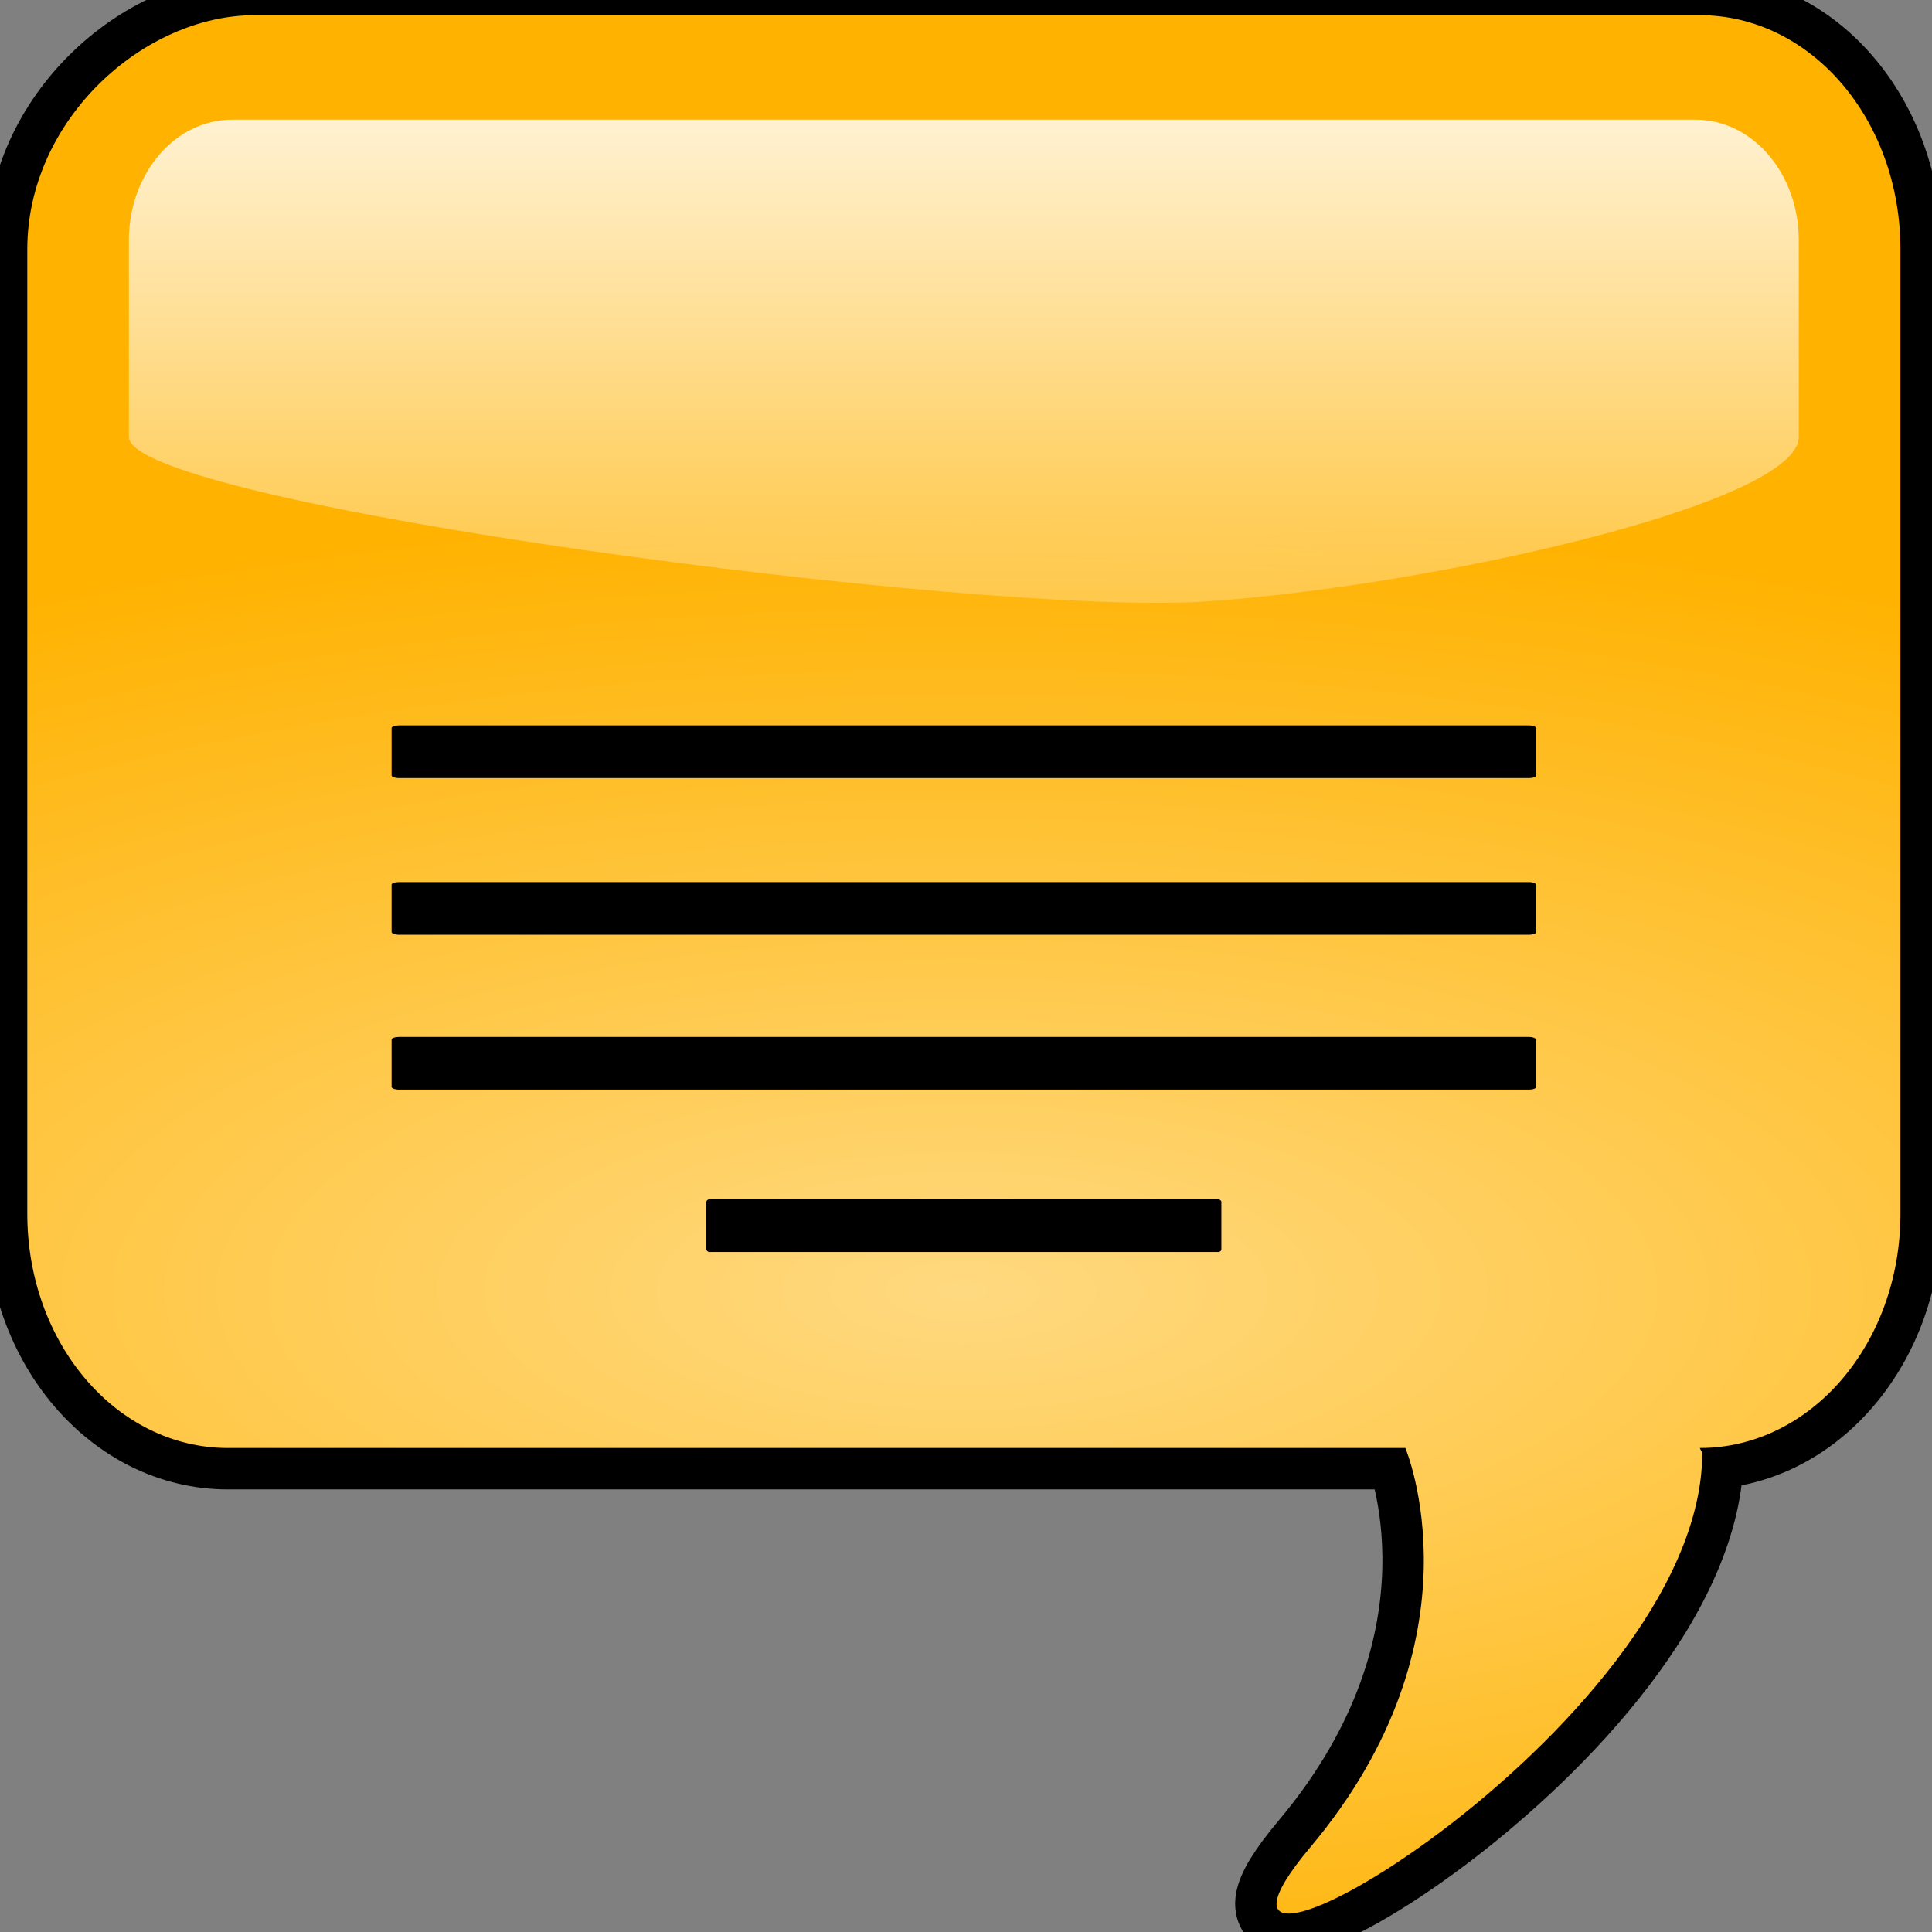 <?xml version="1.0" encoding="UTF-8" standalone="no"?>
<!-- Created with Inkscape (http://www.inkscape.org/) -->

<svg
   xmlns:dc="http://purl.org/dc/elements/1.1/"
   xmlns:cc="http://creativecommons.org/ns#"
   xmlns:rdf="http://www.w3.org/1999/02/22-rdf-syntax-ns#"
   xmlns:svg="http://www.w3.org/2000/svg"
   xmlns="http://www.w3.org/2000/svg"
   xmlns:xlink="http://www.w3.org/1999/xlink"
   xmlns:sodipodi="http://sodipodi.sourceforge.net/DTD/sodipodi-0.dtd"
   xmlns:inkscape="http://www.inkscape.org/namespaces/inkscape"
   width="48px"
   height="48px"
   id="svg1578"
   sodipodi:version="0.32"
   inkscape:version="0.48.1 r9760"
   sodipodi:docname="Subtitles.svg"
   inkscape:export-filename="/home/sak/wip/gsubtitles/06icon128x.png"
   inkscape:export-xdpi="240"
   inkscape:export-ydpi="240"
   version="1.1">
  <rect width="100%" height="100%" fill="#808080" stroke="none"/>
  <defs
     id="defs1580">
    <linearGradient
       inkscape:collect="always"
       id="linearGradient2404">
      <stop
         style="stop-color:#ffffff;stop-opacity:1;"
         offset="0"
         id="stop2406" />
      <stop
         style="stop-color:#ffffff;stop-opacity:0;"
         offset="1"
         id="stop2408" />
    </linearGradient>
    <linearGradient
       inkscape:collect="always"
       xlink:href="#linearGradient2404"
       id="linearGradient1608"
       gradientUnits="userSpaceOnUse"
       gradientTransform="matrix(0.355,0,0,0.355,344.166,330.576)"
       x1="65.103"
       y1="16"
       x2="65.103"
       y2="55.063" />
    <linearGradient
       id="linearGradient3147">
      <stop
         id="stop3149"
         offset="0"
         style="stop-color:#ffd980;stop-opacity:1;" />
      <stop
         id="stop3151"
         offset="1"
         style="stop-color:#ffb200;stop-opacity:1;" />
    </linearGradient>
    <radialGradient
       inkscape:collect="always"
       xlink:href="#linearGradient3147"
       id="radialGradient1606"
       gradientUnits="userSpaceOnUse"
       gradientTransform="matrix(0.754,1.541246e-16,4.547577e-15,0.252,318.221,338.372)"
       cx="65.103"
       cy="76.849"
       fx="65.103"
       fy="76.849"
       r="50.416" />
    <radialGradient
       inkscape:collect="always"
       xlink:href="#linearGradient3147"
       id="radialGradient2612"
       gradientUnits="userSpaceOnUse"
       gradientTransform="matrix(0.754,1.541246e-16,4.547577e-15,0.252,318.221,338.372)"
       cx="65.103"
       cy="76.849"
       fx="65.103"
       fy="76.849"
       r="50.416" />
    <linearGradient
       inkscape:collect="always"
       xlink:href="#linearGradient2404"
       id="linearGradient2614"
       gradientUnits="userSpaceOnUse"
       gradientTransform="matrix(0.355,0,0,0.355,344.166,330.576)"
       x1="65.103"
       y1="16"
       x2="65.103"
       y2="55.063" />
    <linearGradient
       inkscape:collect="always"
       xlink:href="#linearGradient2404"
       id="linearGradient2622"
       gradientUnits="userSpaceOnUse"
       gradientTransform="matrix(0.416,0,0,0.416,-3.321,-4.06)"
       x1="65.103"
       y1="16"
       x2="65.103"
       y2="55.063" />
    <radialGradient
       inkscape:collect="always"
       xlink:href="#linearGradient3147"
       id="radialGradient2625"
       gradientUnits="userSpaceOnUse"
       gradientTransform="matrix(0.883,1.805676e-16,5.3278e-15,0.295,-33.718,5.073)"
       cx="65.103"
       cy="76.849"
       fx="65.103"
       fy="76.849"
       r="50.416" />
    <linearGradient
       inkscape:collect="always"
       xlink:href="#linearGradient2404"
       id="linearGradient3658"
       gradientUnits="userSpaceOnUse"
       gradientTransform="matrix(0.466,0,0,0.544,-6.402,-9.543)"
       x1="65.103"
       y1="16"
       x2="65.103"
       y2="55.063" />
    <radialGradient
       inkscape:collect="always"
       xlink:href="#linearGradient3147"
       id="radialGradient3661"
       gradientUnits="userSpaceOnUse"
       gradientTransform="matrix(0.989,0,0,0.386,-40.47,2.405)"
       cx="65.103"
       cy="76.849"
       fx="65.103"
       fy="76.849"
       r="50.416" />
  </defs>
  <sodipodi:namedview
     id="base"
     pagecolor="#ffffff"
     bordercolor="#666666"
     borderopacity="1.0"
     inkscape:pageopacity="0.0"
     inkscape:pageshadow="2"
     inkscape:zoom="5.6568542"
     inkscape:cx="24"
     inkscape:cy="25.428571"
     inkscape:current-layer="layer1"
     showgrid="false"
     inkscape:grid-bbox="true"
     inkscape:document-units="px"
     inkscape:window-width="872"
     inkscape:window-height="587"
     inkscape:window-x="0"
     inkscape:window-y="25"
     inkscape:window-maximized="0" />
  <g
     id="layer1"
     inkscape:label="Layer 1"
     inkscape:groupmode="layer">
    <path
       style="fill:none;stroke:#000000;stroke-width:2.058;stroke-linecap:round;stroke-linejoin:round;stroke-miterlimit:4;stroke-opacity:1;stroke-dasharray:none;stroke-dashoffset:0"
       d="m 34.916,35.975 -29.252,0 c -2.762,0 -4.986,-2.596 -4.986,-5.82 l 0,-23.958 c 0,-3.224 2.889,-5.82 5.651,-5.82 l 35.901,0 c 2.762,0 4.986,2.596 4.986,5.82 l 0,23.958 c 0,3.224 -2.224,5.82 -4.986,5.82 l 0.062,0.121 c 0,6.859 -14.103,14.992 -9.738,9.799 4.365,-5.193 2.362,-9.919 2.362,-9.919 z"
       id="path2930"
       sodipodi:nodetypes="ccccccccc"
       inkscape:export-filename="/home/sak/wip/gsubtitles/path3001.png"
       inkscape:export-xdpi="90"
       inkscape:export-ydpi="90"
       inkscape:connector-curvature="0" />
    <path
       style="fill:url(#radialGradient3661);fill-opacity:1;fill-rule:evenodd;stroke:none"
       d="m 34.916,35.975 -29.252,0 c -2.762,0 -4.986,-2.596 -4.986,-5.82 l 0,-23.958 c 0,-3.224 2.889,-5.82 5.651,-5.82 l 35.901,0 c 2.762,0 4.986,2.596 4.986,5.82 l 0,23.958 c 0,3.224 -2.224,5.82 -4.986,5.82 l 0.062,0.121 c 0,6.859 -14.103,14.992 -9.738,9.799 4.365,-5.193 2.362,-9.919 2.362,-9.919 z"
       id="path2934"
       sodipodi:nodetypes="ccccccccc"
       inkscape:export-filename="/home/sak/wip/gsubtitles/path3001.png"
       inkscape:export-xdpi="90"
       inkscape:export-ydpi="90"
       inkscape:connector-curvature="0" />
    <path
       style="fill:url(#linearGradient3658);fill-opacity:1;fill-rule:evenodd;stroke:none"
       d="m 5.772,2.972 36.349,0 c 1.423,0 2.569,1.338 2.569,2.999 l 0,4.884 c 0,1.662 -9.155,3.713 -14.732,4.088 -5.577,0.375 -26.756,-2.426 -26.756,-4.088 l 0,-4.884 c 0,-1.662 1.146,-2.999 2.569,-2.999 z"
       id="path2946"
       sodipodi:nodetypes="cccczccc"
       inkscape:export-xdpi="90"
       inkscape:export-ydpi="90"
       inkscape:connector-curvature="0" />
    <rect
       ry="0.065"
       rx="0.175"
       y="18.023"
       x="9.729"
       height="1.308"
       width="28.436"
       id="rect2791"
       style="color:#000000;fill:#000000;fill-opacity:1;fill-rule:nonzero;stroke:none;stroke-width:1;marker:none;visibility:visible;display:block;overflow:visible"
       inkscape:export-filename="/home/sak/wip/gsubtitles/path3001.png"
       inkscape:export-xdpi="90"
       inkscape:export-ydpi="90" />
    <rect
       ry="0.065"
       rx="0.175"
       y="21.915"
       x="9.729"
       height="1.308"
       width="28.436"
       id="rect2793"
       style="color:#000000;fill:#000000;fill-opacity:1;fill-rule:nonzero;stroke:none;stroke-width:1;marker:none;visibility:visible;display:block;overflow:visible"
       inkscape:export-filename="/home/sak/wip/gsubtitles/path3001.png"
       inkscape:export-xdpi="90"
       inkscape:export-ydpi="90" />
    <rect
       ry="0.065"
       rx="0.175"
       y="25.763"
       x="9.729"
       height="1.308"
       width="28.436"
       id="rect2795"
       style="color:#000000;fill:#000000;fill-opacity:1;fill-rule:nonzero;stroke:none;stroke-width:1;marker:none;visibility:visible;display:block;overflow:visible"
       inkscape:export-filename="/home/sak/wip/gsubtitles/path3001.png"
       inkscape:export-xdpi="90"
       inkscape:export-ydpi="90" />
    <rect
       ry="0.065"
       rx="0.079"
       y="29.797"
       x="17.549"
       height="1.308"
       width="12.796"
       id="rect2797"
       style="color:#000000;fill:#000000;fill-opacity:1;fill-rule:nonzero;stroke:none;stroke-width:1;marker:none;visibility:visible;display:block;overflow:visible"
       inkscape:export-filename="/home/sak/wip/gsubtitles/path3001.png"
       inkscape:export-xdpi="90"
       inkscape:export-ydpi="90" />
  </g>
</svg>
